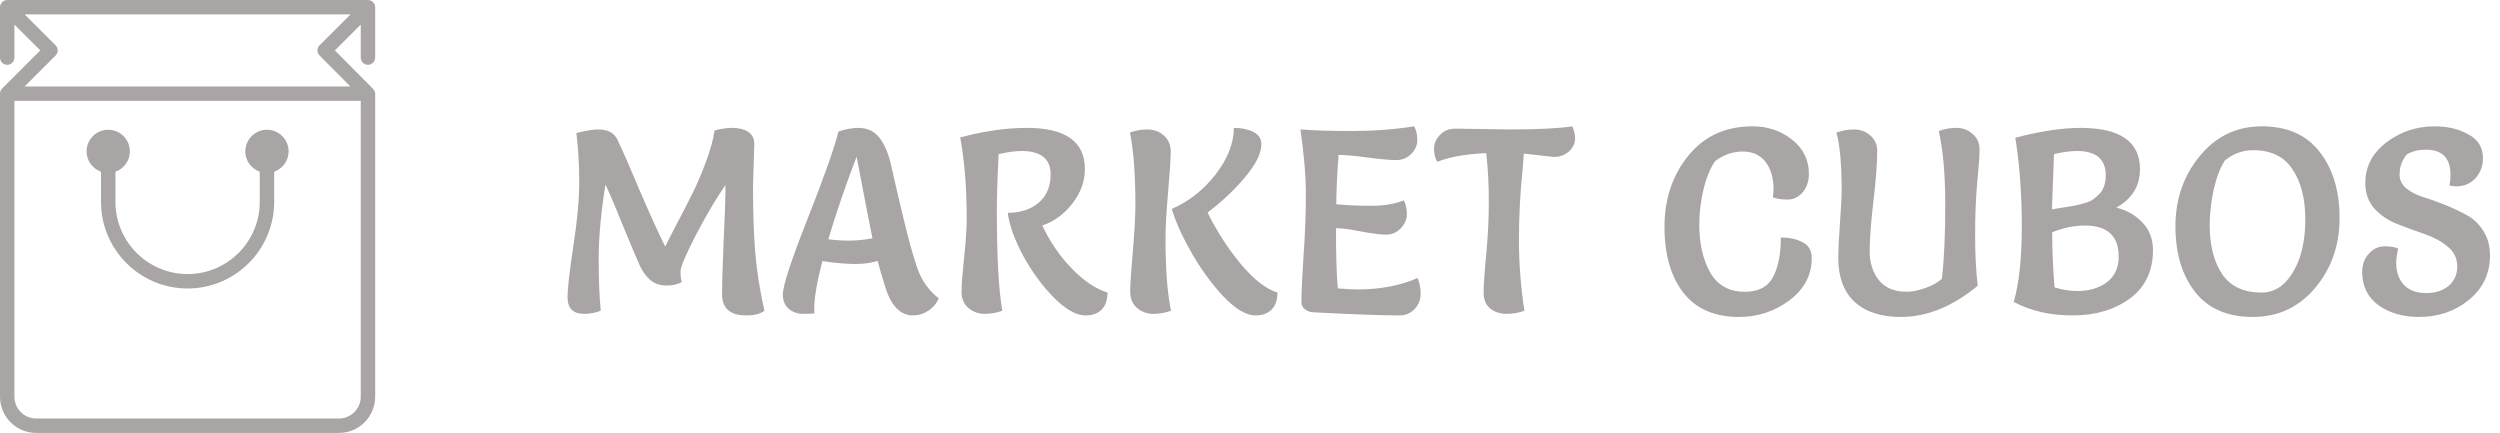 <svg width="231" height="40" viewBox="0 0 231 40" fill="none" xmlns="http://www.w3.org/2000/svg">
<path fill-rule="evenodd" clip-rule="evenodd" d="M26.667 13.989C26.667 14.857 26.108 15.59 25.333 15.867V18.656C25.333 23.067 21.745 26.656 17.333 26.656C12.922 26.656 9.333 23.067 9.333 18.656V15.866C8.559 15.59 8 14.857 8 13.989C8 12.887 8.897 11.989 10 11.989C11.103 11.989 12 12.887 12 13.989C12 14.857 11.441 15.59 10.667 15.867V18.656C10.667 22.332 13.657 25.323 17.333 25.323C21.009 25.323 24 22.332 24 18.656V15.866C23.225 15.59 22.667 14.857 22.667 13.989C22.667 12.887 23.564 11.989 24.667 11.989C25.769 11.989 26.667 12.887 26.667 13.989ZM29.527 5.126L32.371 7.989H2.276L5.138 5.127C5.263 5.003 5.333 4.833 5.333 4.656C5.333 4.479 5.263 4.309 5.137 4.184L2.279 1.333H32.388L29.529 4.184C29.269 4.443 29.268 4.865 29.527 5.126ZM31.333 38.667H3.333C2.231 38.667 1.333 37.765 1.333 36.656V9.323H33.333V36.656C33.333 37.765 32.436 38.667 31.333 38.667ZM34 5.989C34.368 5.989 34.667 5.691 34.667 5.323V0.667C34.667 0.397 34.505 0.154 34.255 0.051C34.174 0.017 34.088 0.006 34.003 0.006C33.993 0.005 33.983 0 33.973 0H0.667C0.657 0 0.65 0.005 0.641 0.005C0.563 0.008 0.486 0.02 0.411 0.051C0.411 0.051 0.41 0.051 0.409 0.052C0.405 0.054 0.401 0.057 0.397 0.059C0.329 0.089 0.269 0.131 0.216 0.181C0.199 0.197 0.186 0.214 0.171 0.231C0.133 0.274 0.102 0.32 0.077 0.371C0.067 0.392 0.055 0.411 0.047 0.433C0.019 0.507 0 0.585 0 0.667V5.323C0 5.691 0.299 5.989 0.667 5.989C1.035 5.989 1.333 5.691 1.333 5.323V2.273L3.723 4.657L0.195 8.184C0.135 8.245 0.085 8.319 0.052 8.399C0.018 8.48 0 8.567 0 8.656V36.656C0 38.5 1.495 40 3.333 40H31.333C33.171 40 34.667 38.5 34.667 36.656V8.684C34.667 8.507 34.597 8.339 34.473 8.214L34.445 8.185L34.443 8.184L30.942 4.658L33.333 2.273V5.323C33.333 5.691 33.632 5.989 34 5.989Z" fill="#AAA5A5"/>
<path d="M69.696 13.304L69.576 17.264C69.576 19.44 69.64 21.392 69.768 23.12C69.896 24.832 70.184 26.696 70.632 28.712C70.28 29 69.72 29.144 68.952 29.144C67.464 29.144 66.72 28.496 66.72 27.2C66.72 26.128 66.768 24.488 66.864 22.28C66.976 20.072 67.032 18.344 67.032 17.096C66.168 18.344 65.256 19.888 64.296 21.728C63.352 23.552 62.88 24.672 62.88 25.088C62.88 25.504 62.92 25.824 63 26.048C62.648 26.272 62.176 26.384 61.584 26.384C61.008 26.384 60.52 26.224 60.12 25.904C59.736 25.584 59.408 25.144 59.136 24.584C58.88 24.024 58.416 22.928 57.744 21.296C57.088 19.648 56.488 18.232 55.944 17.048C55.528 19.624 55.32 21.904 55.32 23.888C55.32 25.872 55.384 27.48 55.512 28.712C55 28.904 54.488 29 53.976 29C52.952 29 52.44 28.488 52.44 27.464C52.44 26.68 52.616 25.12 52.968 22.784C53.336 20.432 53.52 18.448 53.52 16.832C53.52 15.216 53.432 13.704 53.256 12.296C54.12 12.072 54.792 11.96 55.272 11.96C56.152 11.96 56.744 12.272 57.048 12.896C57.528 13.904 58.232 15.512 59.16 17.72C60.104 19.912 60.872 21.6 61.464 22.784C61.624 22.448 61.992 21.728 62.568 20.624C63.16 19.504 63.648 18.552 64.032 17.768C64.432 16.968 64.832 16.024 65.232 14.936C65.648 13.832 65.912 12.872 66.024 12.056C66.6 11.896 67.16 11.816 67.704 11.816C68.264 11.816 68.736 11.936 69.12 12.176C69.504 12.416 69.696 12.792 69.696 13.304ZM77.471 12.152C78.143 11.928 78.751 11.816 79.295 11.816C80.127 11.816 80.775 12.112 81.239 12.704C81.703 13.28 82.063 14.104 82.319 15.176C82.399 15.496 82.559 16.2 82.799 17.288C83.055 18.376 83.263 19.256 83.423 19.928C83.919 22.024 84.367 23.648 84.767 24.8C85.183 25.952 85.839 26.872 86.735 27.56C86.543 28.04 86.223 28.424 85.775 28.712C85.343 29 84.871 29.144 84.359 29.144C83.191 29.144 82.335 28.264 81.791 26.504C81.535 25.688 81.303 24.888 81.095 24.104C80.535 24.296 79.839 24.392 79.007 24.392C78.191 24.392 77.183 24.304 75.983 24.128C75.487 26.064 75.239 27.52 75.239 28.496C75.239 28.704 75.247 28.856 75.263 28.952C75.055 28.984 74.703 29 74.207 29C73.711 29 73.271 28.848 72.887 28.544C72.519 28.224 72.335 27.776 72.335 27.2C72.335 26.4 73.103 24.056 74.639 20.168C76.175 16.28 77.119 13.608 77.471 12.152ZM76.535 22.112C77.175 22.192 77.823 22.232 78.479 22.232C79.151 22.232 79.863 22.16 80.615 22.016C80.471 21.36 79.983 18.848 79.151 14.48C78.159 17.056 77.287 19.6 76.535 22.112ZM96.309 20.84C97.029 22.36 97.941 23.688 99.045 24.824C100.149 25.96 101.245 26.696 102.333 27.032C102.333 27.704 102.157 28.224 101.805 28.592C101.453 28.96 100.949 29.144 100.293 29.144C99.445 29.144 98.477 28.6 97.389 27.512C96.301 26.408 95.349 25.112 94.533 23.624C93.733 22.12 93.261 20.8 93.117 19.664C94.269 19.664 95.213 19.36 95.949 18.752C96.701 18.128 97.077 17.248 97.077 16.112C97.077 14.672 96.181 13.952 94.389 13.952C93.813 13.952 93.109 14.048 92.277 14.24C92.165 16.4 92.109 18.144 92.109 19.472C92.109 23.728 92.277 26.808 92.613 28.712C92.101 28.904 91.557 29 90.981 29C90.405 29 89.901 28.816 89.469 28.448C89.053 28.08 88.845 27.592 88.845 26.984C88.845 26.376 88.925 25.32 89.085 23.816C89.245 22.296 89.325 21.08 89.325 20.168C89.325 17.368 89.125 14.88 88.725 12.704C90.885 12.112 92.941 11.816 94.893 11.816C98.461 11.816 100.245 13.088 100.245 15.632C100.245 16.752 99.861 17.808 99.093 18.8C98.341 19.776 97.413 20.456 96.309 20.84ZM111.582 19.64C112.414 21.336 113.43 22.912 114.63 24.368C115.846 25.824 116.982 26.712 118.038 27.032C118.038 27.704 117.862 28.224 117.51 28.592C117.158 28.96 116.654 29.144 115.998 29.144C115.134 29.144 114.134 28.544 112.998 27.344C111.878 26.128 110.894 24.768 110.046 23.264C109.198 21.76 108.606 20.44 108.27 19.304C109.854 18.616 111.206 17.552 112.326 16.112C113.446 14.656 114.006 13.224 114.006 11.816C114.694 11.816 115.286 11.936 115.782 12.176C116.294 12.416 116.55 12.8 116.55 13.328C116.55 14.16 116.054 15.168 115.062 16.352C114.07 17.536 112.91 18.632 111.582 19.64ZM108.198 28.712C107.686 28.904 107.142 29 106.566 29C105.99 29 105.486 28.816 105.054 28.448C104.638 28.08 104.43 27.576 104.43 26.936C104.43 26.296 104.51 25.072 104.67 23.264C104.83 21.44 104.91 19.984 104.91 18.896C104.91 16.096 104.742 13.88 104.406 12.248C104.918 12.056 105.462 11.96 106.038 11.96C106.614 11.96 107.11 12.144 107.526 12.512C107.958 12.88 108.174 13.384 108.174 14.024C108.174 14.664 108.094 15.896 107.934 17.72C107.774 19.528 107.694 20.976 107.694 22.064C107.694 24.864 107.862 27.08 108.198 28.712ZM130.981 25.688C131.173 26.12 131.269 26.608 131.269 27.152C131.269 27.696 131.077 28.168 130.693 28.568C130.325 28.952 129.869 29.144 129.325 29.144C127.629 29.144 124.973 29.048 121.357 28.856C121.069 28.84 120.813 28.752 120.589 28.592C120.365 28.416 120.253 28.2 120.253 27.944C120.253 27.096 120.317 25.664 120.445 23.648C120.589 21.632 120.661 19.752 120.661 18.008C120.661 16.248 120.493 14.232 120.157 11.96C121.341 12.056 122.933 12.104 124.933 12.104C126.933 12.104 128.845 11.96 130.669 11.672C130.861 12.024 130.957 12.448 130.957 12.944C130.957 13.424 130.765 13.856 130.381 14.24C130.013 14.608 129.549 14.792 128.989 14.792C128.445 14.792 127.565 14.712 126.349 14.552C125.149 14.392 124.261 14.312 123.685 14.312C123.557 15.928 123.485 17.448 123.469 18.872C124.477 18.968 125.557 19.016 126.709 19.016C127.877 19.016 128.877 18.848 129.709 18.512C129.901 18.864 129.997 19.288 129.997 19.784C129.997 20.264 129.805 20.704 129.421 21.104C129.053 21.488 128.605 21.68 128.077 21.68C127.565 21.68 126.797 21.584 125.773 21.392C124.749 21.184 123.973 21.08 123.445 21.08C123.445 23.608 123.501 25.464 123.613 26.648C124.381 26.712 124.981 26.744 125.413 26.744C127.525 26.744 129.381 26.392 130.981 25.688ZM134.447 11.888L139.511 11.96C142.135 11.96 144.055 11.864 145.271 11.672C145.447 12.008 145.535 12.392 145.535 12.824C145.535 13.256 145.343 13.648 144.959 14C144.575 14.336 144.111 14.504 143.567 14.504L140.807 14.192C140.807 14.304 140.767 14.8 140.687 15.68C140.463 17.84 140.351 20.008 140.351 22.184C140.351 24.36 140.519 26.536 140.855 28.712C140.327 28.904 139.775 29 139.199 29C138.623 29 138.127 28.84 137.711 28.52C137.295 28.184 137.087 27.688 137.087 27.032C137.087 26.36 137.167 25.184 137.327 23.504C137.487 21.824 137.567 20.192 137.567 18.608C137.567 17.008 137.487 15.52 137.327 14.144C135.391 14.24 133.879 14.512 132.791 14.96C132.599 14.592 132.503 14.184 132.503 13.736C132.503 13.272 132.687 12.848 133.055 12.464C133.423 12.08 133.887 11.888 134.447 11.888ZM161.934 11.672C163.326 11.672 164.542 12.08 165.582 12.896C166.622 13.712 167.142 14.768 167.142 16.064C167.142 16.752 166.95 17.32 166.566 17.768C166.182 18.216 165.71 18.44 165.15 18.44C164.59 18.44 164.142 18.368 163.806 18.224C163.854 17.968 163.878 17.696 163.878 17.408C163.862 16.4 163.614 15.584 163.134 14.96C162.654 14.32 161.95 14 161.022 14C160.11 14 159.262 14.296 158.478 14.888C158.014 15.56 157.654 16.44 157.398 17.528C157.142 18.616 157.014 19.688 157.014 20.744C157.014 22.504 157.35 23.984 158.022 25.184C158.71 26.368 159.774 26.96 161.214 26.96C162.542 26.96 163.438 26.456 163.902 25.448C164.334 24.568 164.55 23.4 164.55 21.944C165.366 21.944 166.046 22.096 166.59 22.4C167.134 22.688 167.406 23.168 167.406 23.84C167.406 25.408 166.718 26.712 165.342 27.752C163.966 28.776 162.414 29.288 160.686 29.288C158.43 29.288 156.718 28.544 155.55 27.056C154.382 25.552 153.798 23.52 153.798 20.96C153.798 18.4 154.526 16.216 155.982 14.408C157.454 12.584 159.438 11.672 161.934 11.672ZM173.454 13.904C173.454 15.104 173.334 16.688 173.094 18.656C172.87 20.624 172.758 22.144 172.758 23.216C172.758 24.288 173.046 25.184 173.622 25.904C174.198 26.608 175.054 26.96 176.19 26.96C176.654 26.96 177.214 26.848 177.87 26.624C178.526 26.4 179.046 26.112 179.43 25.76C179.638 23.984 179.742 21.704 179.742 18.92C179.742 16.12 179.542 13.848 179.142 12.104C179.654 11.912 180.198 11.816 180.774 11.816C181.35 11.816 181.846 12 182.262 12.368C182.694 12.736 182.91 13.216 182.91 13.808C182.91 14.4 182.838 15.416 182.694 16.856C182.566 18.296 182.502 19.912 182.502 21.704C182.502 23.48 182.582 25.048 182.742 26.408C180.406 28.328 178.038 29.288 175.638 29.288C173.814 29.288 172.39 28.824 171.366 27.896C170.358 26.952 169.854 25.592 169.854 23.816C169.854 23.256 169.902 22.248 169.998 20.792C170.11 19.32 170.166 18.248 170.166 17.576C170.166 15.16 170.006 13.384 169.686 12.248C170.198 12.056 170.742 11.96 171.318 11.96C171.894 11.96 172.39 12.144 172.806 12.512C173.238 12.88 173.454 13.344 173.454 13.904ZM186.215 12.728C188.519 12.12 190.527 11.816 192.239 11.816C195.903 11.816 197.735 13.088 197.735 15.632C197.735 17.184 197.007 18.368 195.551 19.184C196.527 19.424 197.335 19.888 197.975 20.576C198.615 21.248 198.935 22.096 198.935 23.12C198.935 25.04 198.223 26.528 196.799 27.584C195.375 28.624 193.615 29.144 191.519 29.144C189.423 29.144 187.607 28.728 186.071 27.896C186.567 26.168 186.815 23.84 186.815 20.912C186.815 17.968 186.615 15.24 186.215 12.728ZM189.839 26.552C190.543 26.776 191.247 26.888 191.951 26.888C193.055 26.888 193.967 26.616 194.687 26.072C195.407 25.512 195.767 24.728 195.767 23.72C195.767 21.8 194.727 20.84 192.647 20.84C191.655 20.84 190.647 21.048 189.623 21.464C189.623 23.08 189.695 24.776 189.839 26.552ZM189.599 19.352C189.823 19.304 190.151 19.248 190.583 19.184C191.031 19.12 191.375 19.064 191.615 19.016C191.855 18.968 192.151 18.896 192.503 18.8C192.871 18.704 193.151 18.592 193.343 18.464C193.551 18.32 193.759 18.144 193.967 17.936C194.367 17.536 194.567 16.952 194.567 16.184C194.567 14.696 193.679 13.952 191.903 13.952C191.327 13.952 190.623 14.048 189.791 14.24C189.663 17.52 189.599 19.224 189.599 19.352ZM213.009 20.264C213.009 18.36 212.617 16.824 211.833 15.656C211.065 14.472 209.857 13.88 208.209 13.88C207.217 13.88 206.337 14.2 205.569 14.84C205.137 15.512 204.793 16.416 204.537 17.552C204.297 18.688 204.177 19.768 204.177 20.792C204.177 22.68 204.561 24.192 205.329 25.328C206.097 26.464 207.313 27.032 208.977 27.032C209.889 27.032 210.665 26.664 211.305 25.928C212.441 24.6 213.009 22.712 213.009 20.264ZM208.161 29.288C205.825 29.288 204.049 28.52 202.833 26.984C201.617 25.432 201.009 23.408 201.009 20.912C201.009 18.4 201.761 16.232 203.265 14.408C204.769 12.584 206.681 11.672 209.001 11.672C211.337 11.672 213.113 12.456 214.329 14.024C215.561 15.592 216.177 17.632 216.177 20.144C216.177 22.656 215.425 24.808 213.921 26.6C212.417 28.392 210.497 29.288 208.161 29.288ZM226.33 17.144C226.394 16.824 226.426 16.496 226.426 16.16C226.426 14.608 225.666 13.832 224.146 13.832C223.458 13.832 222.874 13.976 222.394 14.264C221.946 14.792 221.722 15.424 221.722 16.16C221.722 16.64 221.93 17.056 222.346 17.408C222.762 17.744 223.274 18.008 223.882 18.2C224.506 18.392 225.178 18.632 225.898 18.92C226.618 19.208 227.282 19.52 227.89 19.856C228.514 20.176 229.034 20.664 229.45 21.32C229.866 21.96 230.074 22.72 230.074 23.6C230.074 25.28 229.426 26.648 228.13 27.704C226.85 28.76 225.306 29.288 223.498 29.288C222.042 29.288 220.802 28.928 219.778 28.208C218.77 27.472 218.266 26.448 218.266 25.136C218.266 24.464 218.466 23.904 218.866 23.456C219.282 22.992 219.77 22.76 220.33 22.76C220.906 22.76 221.33 22.832 221.602 22.976C221.474 23.456 221.41 23.888 221.41 24.272C221.41 25.136 221.65 25.824 222.13 26.336C222.626 26.832 223.306 27.08 224.17 27.08C225.034 27.08 225.73 26.856 226.258 26.408C226.786 25.96 227.05 25.368 227.05 24.632C227.05 23.88 226.754 23.264 226.162 22.784C225.586 22.304 224.882 21.92 224.05 21.632C223.218 21.344 222.386 21.04 221.554 20.72C220.722 20.4 220.01 19.928 219.418 19.304C218.842 18.664 218.554 17.864 218.554 16.904C218.554 15.4 219.202 14.152 220.498 13.16C221.81 12.168 223.29 11.672 224.938 11.672C226.154 11.672 227.202 11.92 228.082 12.416C228.978 12.896 229.426 13.632 229.426 14.624C229.426 15.344 229.194 15.96 228.73 16.472C228.266 16.968 227.682 17.216 226.978 17.216C226.786 17.216 226.57 17.192 226.33 17.144Z" fill="#AAA5A5"/>
</svg>
